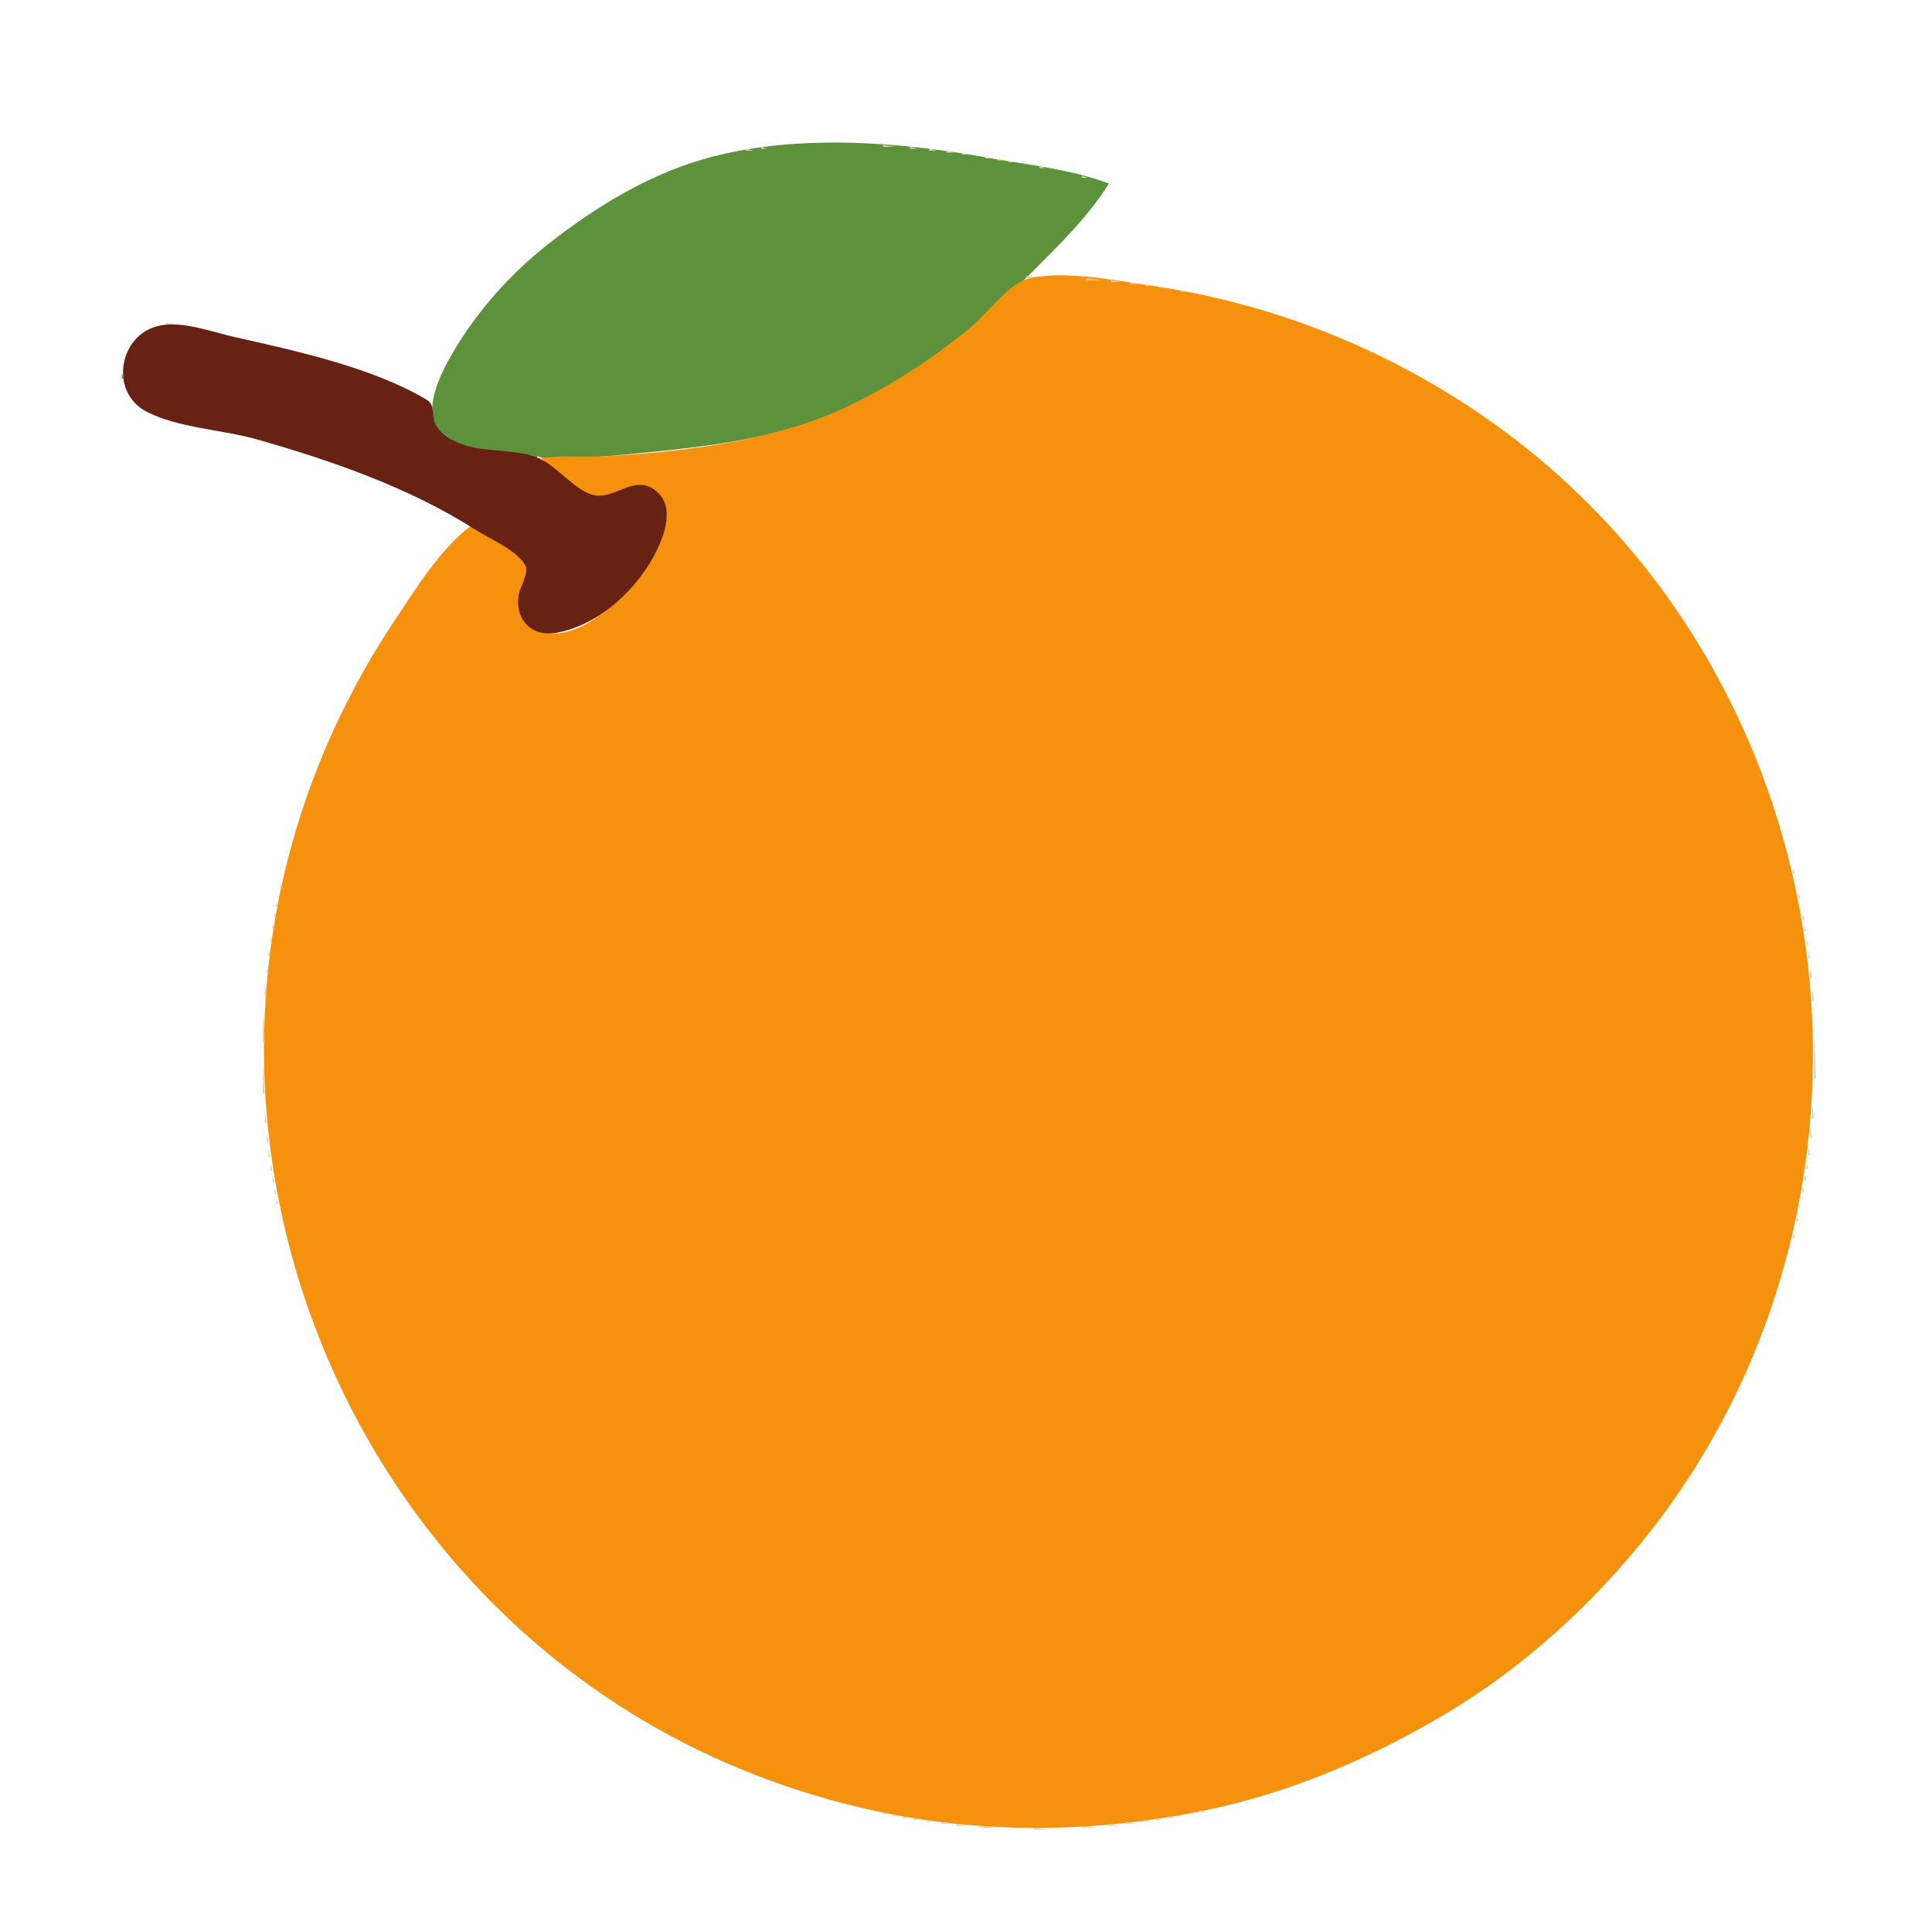 <?xml version="1.0" standalone="yes"?>
<svg xmlns="http://www.w3.org/2000/svg" width="1000" height="1000">
<path style="fill:#ffffff; stroke:none;" d="M0 0L0 1000L1000 1000L1000 0L0 0z"/>
<path style="fill:#e9d0a7; stroke:none;" d="M419 74L419 75L444 75L419 74M403 75L403 76L408 76L403 75z"/>
<path style="fill:#5d913b; stroke:none;" d="M574 95C554.226 87.54 531.715 85.311 511 81.576C464.106 73.121 409.31 68.979 363 82.721C334.257 91.25 308.517 107.115 285 125.349C263.583 141.955 244.88 163.175 231.864 187C227.176 195.581 221.259 209.055 224.703 218.985C228.007 228.511 240.497 230.805 249 232.87C273.103 238.724 300.486 237.542 325 235.17C356.31 232.14 389.061 229.015 419 218.656C463.577 203.232 501.02 173.98 534 141C548.158 126.842 563.327 112.081 574 95z"/>
<path style="fill:#e9d0a7; stroke:none;" d="M457 75L457 76L463 76L457 75M394 76L394 77L397 77L394 76M471 76L471 77L475 77L471 76M386 77L386 78L390 78L386 77M481 77L481 78L485 78L481 77M381.667 78.333L382.333 78.667L381.667 78.333M490 78L490 79L494 79L490 78M376.667 79.333L377.333 79.667L376.667 79.333M498 79L498 80L501 80L498 79M371.667 80.333L372.333 80.667L371.667 80.333M505.667 80.333L506.333 80.667L505.667 80.333M366.667 81.333L367.333 81.667L366.667 81.333M510 81L510 82L513 82L510 81M363 82L364 83L363 82M516 82L516 83L519 83L516 82M360 83L361 84L360 83M522 83L522 84L525 84L522 83M357 84L358 85L357 84M528.667 84.333L529.333 84.667L528.667 84.333M354 85L355 86L354 85M533.667 85.333L534.333 85.667L533.667 85.333M351 86L352 87L351 86M538 86L538 87L541 87L538 86M349 87L350 88L349 87M543.667 87.333L544.333 87.667L543.667 87.333M346 88L347 89L346 88M548.667 88.333L549.333 88.667L548.667 88.333M344 89L345 90L344 89M552.667 89.333L553.333 89.667L552.667 89.333M341 90L342 91L341 90M556.667 90.333L557.333 90.667L556.667 90.333M339 91L340 92L339 91M560 91L560 92L563 92L560 91M337 92L338 93L337 92M565.667 92.333L566.333 92.667L565.667 92.333M335 93L336 94L335 93M569.667 93.333L570.333 93.667L569.667 93.333M333 94L334 95L333 94M573 94L574 95L573 94M331 95L332 96L331 95M329 96L330 97L329 96M327 97L328 98L327 97M572 97L573 98L572 97M325 98L326 99L325 98M571 98L572 99L571 98M323 99L324 100L323 99M321 100L322 101L321 100M569 101L570 102L569 101M318 102L319 103L318 102M568 102L569 103L568 102M316 103L317 104L316 103M567 103L568 104L567 103M313 105L314 106L313 105M311 106L312 107L311 106M565 106L566 107L565 106M564 107L565 108L564 107M308 108L309 109L308 108M305 110L306 111L305 110M302 112L303 113L302 112M560 112L561 113L560 112M559 113L560 114L559 113M299 114L300 115L299 114M558 114L559 115L558 114M296 116L297 117L296 116M295 117L296 118L295 117M292 119L293 120L292 119M554 119L555 120L554 119M291 120L292 121L291 120M553 120L554 121L553 120M552 121L553 122L552 121M551 122L552 123L551 122M287 123L288 124L287 123M286 124L287 125L286 124M283 126L284 127L283 126M282 127L283 128L282 127M544 130L545 131L544 130M277 131L278 132L277 131M543 131L544 132L543 131M276 132L277 133L276 132M542 132L543 133L542 132M275 133L276 134L275 133M541 133L542 134L541 133M274 134L275 135L274 134M540 134L541 135L540 134M273 135L274 136L273 135M539 135L540 136L539 135M272 136L273 137L272 136M538 136L539 137L538 136M271 137L272 138L271 137M537 137L538 138L537 137M536 138L537 139L536 138M535 139L536 140L535 139M534 140L535 141L534 140M533 141L534 142L533 141M531 143L531 144L554 144L531 143z"/>
<path style="fill:#f5910d; stroke:none;" d="M280 237C285.014 242.471 300.73 256.091 308 257.021C320.238 258.587 331.473 242.666 342.347 258.015C348.078 266.105 343.352 277.202 339.395 285C330.519 302.493 303.746 332.177 281 327.478C269.23 325.046 266.668 314.18 269.721 304C270.732 300.631 274.04 295.625 272.184 292.174C267.493 283.453 251.84 277.696 244 272C228.419 283.468 215.691 304.043 205.001 320C174.628 365.337 153.429 416.34 143.389 470C112.65 634.276 188.537 804.894 333 890.548C370.055 912.518 410.911 928.226 453 937.338C509.263 949.519 567.742 948.648 624 936.997C668.665 927.746 711.036 909.428 750 886C785.12 864.883 816.667 837.04 843.271 806C967.642 660.885 969.54 443.32 851.789 294C827.642 263.379 798.222 236.144 766 214.194C714.728 179.268 656.411 156.503 595 147.729C576.373 145.068 550.536 139.671 532 144.318C522.193 146.777 510.89 162.359 503 168.919C483.653 185.005 462.655 198.781 440 209.742C403.029 227.628 358.566 233.133 318 235.911C305.369 236.776 292.562 235.619 280 237z"/>
<path style="fill:#e9d0a7; stroke:none;" d="M562 144L562 145L570 145L562 144M575 145L575 146L580 146L575 145M585 146L585 147L589 147L585 146M593 147L593 148L596 148L593 147M600 148L600 149L603 149L600 148M606.667 149.333L607.333 149.667L606.667 149.333M258 150L259 151L258 150M611 150L611 151L614 151L611 150M257 151L258 152L257 151M617.667 151.333L618.333 151.667L617.667 151.333M256 152L257 153L256 152M622.667 152.333L623.333 152.667L622.667 152.333M627.667 153.333L628.333 153.667L627.667 153.333M631.667 154.333L632.333 154.667L631.667 154.333M635.667 155.333L636.333 155.667L635.667 155.333M639.667 156.333L640.333 156.667L639.667 156.333M643.667 157.333L644.333 157.667L643.667 157.333M251 158L252 159L251 158M646.667 158.333L647.333 158.667L646.667 158.333M250 159L251 160L250 159M650.667 159.333L651.333 159.667L650.667 159.333M653.667 160.333L654.333 160.667L653.667 160.333M657 161L658 162L657 161M660 162L661 163L660 162M247 163L248 164L247 163M663 163L664 164L663 163M246 164L247 165L246 164M666.667 164.333L667.333 164.667L666.667 164.333M669 165L670 166L669 165M672 166L673 167L672 166M86 167L86 168L91 168L86 167M244 167L245 168L244 167M675 167L676 168L675 167M81 168L82 169L81 168z"/>
<path style="fill:#5d913b; stroke:none;" d="M82 168L83 169L82 168z"/>
<path style="fill:#682213; stroke:none;" d="M83 168.468C61.597 172.511 56.122 202.971 76 213.164C92.385 221.567 115.202 222.353 133 227.427C171.838 238.501 211.773 252.327 246 274.139C253.235 278.75 267.957 284.984 272.007 292.805C273.783 296.234 269.435 303.38 268.669 307C265.931 319.935 274.648 329.917 288 327.535C310.503 323.522 330.905 304.129 340.36 284C344.32 275.568 348.545 262.867 340.786 255.225C329.549 244.155 319.073 258.28 308 256.374C298.12 254.674 288.545 241.353 279 237.225C268.05 232.488 252.844 234.148 241 230.561C234.883 228.708 227.814 225.142 225.09 218.985C223.242 214.81 225.349 209.581 220.852 206.904C192.47 190.009 152.95 181.579 121 174.349C109.295 171.701 95.077 166.186 83 168.468z"/>
<path style="fill:#5d913b; stroke:none;" d="M93.667 168.333L94.333 168.667L93.667 168.333z"/>
<path style="fill:#e9d0a7; stroke:none;" d="M95 168L96 169L95 168M243 168L244 169L243 168M677.667 168.333L678.333 168.667L677.667 168.333z"/>
<path style="fill:#f5910d; stroke:none;" d="M78 169L79 170L78 169z"/>
<path style="fill:#5d913b; stroke:none;" d="M98 169L99 170L98 169z"/>
<path style="fill:#f5910d; stroke:none;" d="M99 169L100 170L99 169z"/>
<path style="fill:#e9d0a7; stroke:none;" d="M100 169L101 170L100 169M680.667 169.333L681.333 169.667L680.667 169.333M75 170L76 171L75 170z"/>
<path style="fill:#5d913b; stroke:none;" d="M76 170L77 171L76 170M104 170L105 171L104 170z"/>
<path style="fill:#e9d0a7; stroke:none;" d="M105.667 170.333L106.333 170.667L105.667 170.333M683 170L684 171L683 170z"/>
<path style="fill:#f5910d; stroke:none;" d="M74 171L75 172L74 171z"/>
<path style="fill:#5d913b; stroke:none;" d="M109 171L110 172L109 171z"/>
<path style="fill:#e9d0a7; stroke:none;" d="M110 171L111 172L110 171M241 171L242 172L241 171M685 171L686 172L685 171z"/>
<path style="fill:#5d913b; stroke:none;" d="M73 172L74 173L73 172M112 172L113 173L112 172z"/>
<path style="fill:#f5910d; stroke:none;" d="M113 172L114 173L113 172z"/>
<path style="fill:#e9d0a7; stroke:none;" d="M114 172L115 173L114 172M688 172L689 173L688 172M71 173L72 174L71 173z"/>
<path style="fill:#5d913b; stroke:none;" d="M117 173L118 174L117 173z"/>
<path style="fill:#e9d0a7; stroke:none;" d="M118 173L119 174L118 173M690 173L691 174L690 173M70 174L71 175L70 174z"/>
<path style="fill:#5d913b; stroke:none;" d="M121 174L122 175L121 174z"/>
<path style="fill:#f5910d; stroke:none;" d="M122 174L123 175L122 174z"/>
<path style="fill:#e9d0a7; stroke:none;" d="M123 174L124 175L123 174M239 174L240 175L239 174M692.667 174.333L693.333 174.667L692.667 174.333M69 175L70 176L69 175z"/>
<path style="fill:#5d913b; stroke:none;" d="M126 175L127 176L126 175z"/>
<path style="fill:#e9d0a7; stroke:none;" d="M127 175L128 176L127 175M695 175L696 176L695 175M68 176L69 177L68 176z"/>
<path style="fill:#5d913b; stroke:none;" d="M130 176L131 177L130 176z"/>
<path style="fill:#e9d0a7; stroke:none;" d="M131 176L132 177L131 176M697 176L698 177L697 176z"/>
<path style="fill:#5d913b; stroke:none;" d="M133 177L134 178L133 177z"/>
<path style="fill:#f5910d; stroke:none;" d="M134 177L135 178L134 177z"/>
<path style="fill:#e9d0a7; stroke:none;" d="M135 177L136 178L135 177M237 177L238 178L237 177M699.667 177.333L700.333 177.667L699.667 177.333z"/>
<path style="fill:#5d913b; stroke:none;" d="M67 178L68 179L67 178M137 178L138 179L137 178z"/>
<path style="fill:#e9d0a7; stroke:none;" d="M138 178L139 179L138 178M702 178L703 179L702 178M66 179L67 180L66 179z"/>
<path style="fill:#5d913b; stroke:none;" d="M141 179L142 180L141 179z"/>
<path style="fill:#e9d0a7; stroke:none;" d="M142 179L143 180L142 179M704 179L705 180L704 179z"/>
<path style="fill:#5d913b; stroke:none;" d="M144 180L145 181L144 180z"/>
<path style="fill:#f5910d; stroke:none;" d="M145 180L146 181L145 180z"/>
<path style="fill:#e9d0a7; stroke:none;" d="M146 180L147 181L146 180M235 180L236 181L235 180M706 180L707 181L706 180M65 181L66 182L65 181z"/>
<path style="fill:#5d913b; stroke:none;" d="M148 181L149 182L148 181z"/>
<path style="fill:#e9d0a7; stroke:none;" d="M149 181L150 182L149 181M708.667 181.333L709.333 181.667L708.667 181.333z"/>
<path style="fill:#f5910d; stroke:none;" d="M152 182L153 183L152 182z"/>
<path style="fill:#e9d0a7; stroke:none;" d="M153 182L154 183L153 182M234 182L235 183L234 182M711 182L712 183L711 182M64 183L65 184L64 183z"/>
<path style="fill:#5d913b; stroke:none;" d="M155 183L156 184L155 183z"/>
<path style="fill:#e9d0a7; stroke:none;" d="M156 183L157 184L156 183M713 183L714 184L713 183z"/>
<path style="fill:#5d913b; stroke:none;" d="M64 184L65 185L64 184z"/>
<path style="fill:#f5910d; stroke:none;" d="M159 184L160 185L159 184z"/>
<path style="fill:#e9d0a7; stroke:none;" d="M160 184L161 185L160 184M233 184L234 185L233 184M715 184L716 185L715 184z"/>
<path style="fill:#f5910d; stroke:none;" d="M162 185L163 186L162 185z"/>
<path style="fill:#e9d0a7; stroke:none;" d="M163 185L164 186L163 185M717 185L718 186L717 185M63.333 186.667L63.667 187.333L63.333 186.667z"/>
<path style="fill:#5d913b; stroke:none;" d="M165 186L166 187L165 186z"/>
<path style="fill:#e9d0a7; stroke:none;" d="M166 186L167 187L166 186M719 186L720 187L719 186z"/>
<path style="fill:#5d913b; stroke:none;" d="M168 187L169 188L168 187z"/>
<path style="fill:#e9d0a7; stroke:none;" d="M169 187L170 188L169 187M231 187L232 188L231 187M721 187L722 188L721 187z"/>
<path style="fill:#5d913b; stroke:none;" d="M63.333 188.667L63.667 189.333L63.333 188.667M171 188L172 189L171 188z"/>
<path style="fill:#e9d0a7; stroke:none;" d="M172 188L173 189L172 188M723 188L724 189L723 188z"/>
<path style="fill:#5d913b; stroke:none;" d="M174 189L175 190L174 189z"/>
<path style="fill:#e9d0a7; stroke:none;" d="M175 189L176 190L175 189M230 189L231 190L230 189M725 189L726 190L725 189z"/>
<path style="fill:#5d913b; stroke:none;" d="M177 190L178 191L177 190z"/>
<path style="fill:#e9d0a7; stroke:none;" d="M178 190L179 191L178 190M726 190L727 191L726 190z"/>
<path style="fill:#5d913b; stroke:none;" d="M180 191L181 192L180 191z"/>
<path style="fill:#e9d0a7; stroke:none;" d="M181 191L182 192L181 191M229 191L230 192L229 191M728 191L729 192L728 191z"/>
<path style="fill:#5d913b; stroke:none;" d="M183 192L184 193L183 192z"/>
<path style="fill:#e9d0a7; stroke:none;" d="M184 192L185 193L184 192M730 192L731 193L730 192z"/>
<path style="fill:#5d913b; stroke:none;" d="M63 193L63 196L64 196L63 193M186 193L187 194L186 193z"/>
<path style="fill:#e9d0a7; stroke:none;" d="M187 193L188 194L187 193M732 193L733 194L732 193z"/>
<path style="fill:#5d913b; stroke:none;" d="M189 194L190 195L189 194z"/>
<path style="fill:#e9d0a7; stroke:none;" d="M190 194L191 195L190 194M228 194L229 195L228 194M192 195L193 196L192 195M735 195L736 196L735 195M63.333 196.667L63.667 197.333L63.333 196.667z"/>
<path style="fill:#5d913b; stroke:none;" d="M194 196L195 197L194 196z"/>
<path style="fill:#e9d0a7; stroke:none;" d="M195 196L196 197L195 196M227 196L228 197L227 196M737 196L738 197L737 196z"/>
<path style="fill:#5d913b; stroke:none;" d="M197 197L198 198L197 197z"/>
<path style="fill:#e9d0a7; stroke:none;" d="M198 197L199 198L198 197M739 197L740 198L739 197z"/>
<path style="fill:#f5910d; stroke:none;" d="M200 198L201 199L200 198z"/>
<path style="fill:#e9d0a7; stroke:none;" d="M226.333 198.667L226.667 199.333L226.333 198.667z"/>
<path style="fill:#5d913b; stroke:none;" d="M64 199L65 200L64 199M202 199L203 200L202 199z"/>
<path style="fill:#e9d0a7; stroke:none;" d="M203 199L204 200L203 199M742 199L743 200L742 199M64 200L65 201L64 200z"/>
<path style="fill:#5d913b; stroke:none;" d="M205 200L206 201L205 200z"/>
<path style="fill:#e9d0a7; stroke:none;" d="M206 200L207 201L206 200M744 200L745 201L744 200z"/>
<path style="fill:#5d913b; stroke:none;" d="M207 201L208 202L207 201z"/>
<path style="fill:#e9d0a7; stroke:none;" d="M208 201L209 202L208 201M225.333 201.667L225.667 202.333L225.333 201.667M746 201L747 202L746 201M65 202L66 203L65 202z"/>
<path style="fill:#5d913b; stroke:none;" d="M210 202L211 203L210 202z"/>
<path style="fill:#e9d0a7; stroke:none;" d="M211 202L212 203L211 202M747 202L748 203L747 202M213 203L214 204L213 203M749 203L750 204L749 203M66 204L67 205L66 204z"/>
<path style="fill:#5d913b; stroke:none;" d="M215 204L216 205L215 204z"/>
<path style="fill:#e9d0a7; stroke:none;" d="M216 204L217 205L216 204M751 204L752 205L751 204z"/>
<path style="fill:#5d913b; stroke:none;" d="M67 205L68 206L67 205M217 205L218 206L217 205z"/>
<path style="fill:#e9d0a7; stroke:none;" d="M218 205L219 206L218 205M224.333 205.667L224.667 206.333L224.333 205.667M752 205L753 206L752 205M220 206L221 207L220 206M754 206L755 207L754 206M68 207L69 208L68 207z"/>
<path style="fill:#5d913b; stroke:none;" d="M222 207L223 208L222 207z"/>
<path style="fill:#e9d0a7; stroke:none;" d="M223 207L224 208L223 207M755 207L756 208L755 207M69 208L70 209L69 208M757 208L758 209L757 208M70 209L71 210L70 209M758 209L759 210L758 209M71 210L72 211L71 210M760 210L761 211L760 210M761 211L762 212L761 211z"/>
<path style="fill:#f5910d; stroke:none;" d="M74 212L75 213L74 212z"/>
<path style="fill:#e9d0a7; stroke:none;" d="M763 212L764 213L763 212M75 213L76 214L75 213z"/>
<path style="fill:#5d913b; stroke:none;" d="M76 213L77 214L76 213z"/>
<path style="fill:#f5910d; stroke:none;" d="M78 214L79 215L78 214z"/>
<path style="fill:#e9d0a7; stroke:none;" d="M766 214L767 215L766 214M80.667 215.333L81.333 215.667L80.667 215.333z"/>
<path style="fill:#5d913b; stroke:none;" d="M82 215L83 216L82 215z"/>
<path style="fill:#e9d0a7; stroke:none;" d="M767 215L768 216L767 215M84.667 216.333L85.333 216.667L84.667 216.333z"/>
<path style="fill:#5d913b; stroke:none;" d="M86 216L87 217L86 216z"/>
<path style="fill:#e9d0a7; stroke:none;" d="M89.667 217.333L90.333 217.667L89.667 217.333z"/>
<path style="fill:#5d913b; stroke:none;" d="M91 217L92 218L91 217z"/>
<path style="fill:#e9d0a7; stroke:none;" d="M770 217L771 218L770 217M94.667 218.333L95.333 218.667L94.667 218.333z"/>
<path style="fill:#5d913b; stroke:none;" d="M96 218L97 219L96 218z"/>
<path style="fill:#e9d0a7; stroke:none;" d="M99.667 219.333L100.333 219.667L99.667 219.333z"/>
<path style="fill:#5d913b; stroke:none;" d="M101 219L102 220L101 219z"/>
<path style="fill:#e9d0a7; stroke:none;" d="M773 219L774 220L773 219M104 220L105 221L104 220z"/>
<path style="fill:#5d913b; stroke:none;" d="M105 220L106 221L105 220z"/>
<path style="fill:#e9d0a7; stroke:none;" d="M774 220L775 221L774 220M108 221L109 222L108 221z"/>
<path style="fill:#f5910d; stroke:none;" d="M109 221L110 222L109 221z"/>
<path style="fill:#5d913b; stroke:none;" d="M110 221L111 222L110 221z"/>
<path style="fill:#e9d0a7; stroke:none;" d="M112 222L113 223L112 222z"/>
<path style="fill:#f5910d; stroke:none;" d="M113 222L114 223L113 222z"/>
<path style="fill:#5d913b; stroke:none;" d="M114 222L115 223L114 222z"/>
<path style="fill:#e9d0a7; stroke:none;" d="M777 222L778 223L777 222M116.667 223.333L117.333 223.667L116.667 223.333z"/>
<path style="fill:#5d913b; stroke:none;" d="M118 223L119 224L118 223z"/>
<path style="fill:#e9d0a7; stroke:none;" d="M778 223L779 224L778 223M120 224L121 225L120 224z"/>
<path style="fill:#f5910d; stroke:none;" d="M121 224L122 225L121 224z"/>
<path style="fill:#5d913b; stroke:none;" d="M122 224L123 225L122 224z"/>
<path style="fill:#e9d0a7; stroke:none;" d="M124 225L125 226L124 225z"/>
<path style="fill:#5d913b; stroke:none;" d="M125 225L126 226L125 225z"/>
<path style="fill:#e9d0a7; stroke:none;" d="M781 225L782 226L781 225M128 226L129 227L128 226z"/>
<path style="fill:#5d913b; stroke:none;" d="M129 226L130 227L129 226z"/>
<path style="fill:#e9d0a7; stroke:none;" d="M782 226L783 227L782 226M132 227L133 228L132 227z"/>
<path style="fill:#5d913b; stroke:none;" d="M133 227L134 228L133 227z"/>
<path style="fill:#e9d0a7; stroke:none;" d="M135 228L136 229L135 228z"/>
<path style="fill:#5d913b; stroke:none;" d="M136 228L137 229L136 228z"/>
<path style="fill:#e9d0a7; stroke:none;" d="M785 228L786 229L785 228M138 229L139 230L138 229z"/>
<path style="fill:#f5910d; stroke:none;" d="M139 229L140 230L139 229z"/>
<path style="fill:#e9d0a7; stroke:none;" d="M786 229L787 230L786 229M142 230L143 231L142 230z"/>
<path style="fill:#5d913b; stroke:none;" d="M143 230L144 231L143 230z"/>
<path style="fill:#e9d0a7; stroke:none;" d="M145 231L146 232L145 231z"/>
<path style="fill:#5d913b; stroke:none;" d="M146 231L147 232L146 231z"/>
<path style="fill:#e9d0a7; stroke:none;" d="M789 231L790 232L789 231M148 232L149 233L148 232z"/>
<path style="fill:#5d913b; stroke:none;" d="M149 232L150 233L149 232z"/>
<path style="fill:#e9d0a7; stroke:none;" d="M790 232L791 233L790 232M151 233L152 234L151 233z"/>
<path style="fill:#f5910d; stroke:none;" d="M152 233L153 234L152 233z"/>
<path style="fill:#e9d0a7; stroke:none;" d="M791 233L792 234L791 233M155 234L156 235L155 234z"/>
<path style="fill:#5d913b; stroke:none;" d="M156 234L157 235L156 234z"/>
<path style="fill:#e9d0a7; stroke:none;" d="M158 235L159 236L158 235z"/>
<path style="fill:#5d913b; stroke:none;" d="M159 235L160 236L159 235z"/>
<path style="fill:#e9d0a7; stroke:none;" d="M161 236L162 237L161 236z"/>
<path style="fill:#5d913b; stroke:none;" d="M162 236L163 237L162 236z"/>
<path style="fill:#e9d0a7; stroke:none;" d="M278 236L278 237L281 237L278 236M795 236L796 237L795 236M164 237L165 238L164 237z"/>
<path style="fill:#5d913b; stroke:none;" d="M165 237L166 238L165 237M279 237L280 238L279 237z"/>
<path style="fill:#e9d0a7; stroke:none;" d="M796 237L797 238L796 237M167 238L168 239L167 238M797 238L798 239L797 238M169 239L170 240L169 239z"/>
<path style="fill:#5d913b; stroke:none;" d="M170 239L171 240L170 239z"/>
<path style="fill:#e9d0a7; stroke:none;" d="M172 240L173 241L172 240z"/>
<path style="fill:#5d913b; stroke:none;" d="M173 240L174 241L173 240z"/>
<path style="fill:#e9d0a7; stroke:none;" d="M175 241L176 242L175 241z"/>
<path style="fill:#5d913b; stroke:none;" d="M176 241L177 242L176 241z"/>
<path style="fill:#e9d0a7; stroke:none;" d="M801 241L802 242L801 241M178 242L179 243L178 242z"/>
<path style="fill:#5d913b; stroke:none;" d="M179 242L180 243L179 242z"/>
<path style="fill:#e9d0a7; stroke:none;" d="M802 242L803 243L802 242M181 243L182 244L181 243z"/>
<path style="fill:#5d913b; stroke:none;" d="M182 243L183 244L182 243z"/>
<path style="fill:#e9d0a7; stroke:none;" d="M803 243L804 244L803 243z"/>
<path style="fill:#f5910d; stroke:none;" d="M184 244L185 245L184 244z"/>
<path style="fill:#e9d0a7; stroke:none;" d="M804 244L805 245L804 244M186 245L187 246L186 245z"/>
<path style="fill:#5d913b; stroke:none;" d="M187 245L188 246L187 245z"/>
<path style="fill:#e9d0a7; stroke:none;" d="M805 245L806 246L805 245z"/>
<path style="fill:#f5910d; stroke:none;" d="M189 246L190 247L189 246z"/>
<path style="fill:#e9d0a7; stroke:none;" d="M806 246L807 247L806 246M191 247L192 248L191 247M193 248L194 249L193 248z"/>
<path style="fill:#5d913b; stroke:none;" d="M194 248L195 249L194 248z"/>
<path style="fill:#e9d0a7; stroke:none;" d="M196 249L197 250L196 249M198 250L199 251L198 250z"/>
<path style="fill:#5d913b; stroke:none;" d="M199 250L200 251L199 250z"/>
<path style="fill:#f5910d; stroke:none;" d="M201 251L202 252L201 251z"/>
<path style="fill:#e9d0a7; stroke:none;" d="M812 251L813 252L812 251M203 252L204 253L203 252z"/>
<path style="fill:#5d913b; stroke:none;" d="M204 252L205 253L204 252z"/>
<path style="fill:#e9d0a7; stroke:none;" d="M813 252L814 253L813 252M205 253L206 254L205 253z"/>
<path style="fill:#5d913b; stroke:none;" d="M206 253L207 254L206 253z"/>
<path style="fill:#e9d0a7; stroke:none;" d="M814 253L815 254L814 253M208 254L209 255L208 254M815 254L816 255L815 254M210 255L211 256L210 255M816 255L817 256L816 255M212 256L213 257L212 256z"/>
<path style="fill:#5d913b; stroke:none;" d="M213 256L214 257L213 256z"/>
<path style="fill:#e9d0a7; stroke:none;" d="M817 256L818 257L817 256M214 257L215 258L214 257z"/>
<path style="fill:#5d913b; stroke:none;" d="M215 257L216 258L215 257z"/>
<path style="fill:#e9d0a7; stroke:none;" d="M818 257L819 258L818 257M216 258L217 259L216 258z"/>
<path style="fill:#5d913b; stroke:none;" d="M217 258L218 259L217 258z"/>
<path style="fill:#e9d0a7; stroke:none;" d="M819 258L820 259L819 258z"/>
<path style="fill:#5d913b; stroke:none;" d="M219 259L220 260L219 259z"/>
<path style="fill:#e9d0a7; stroke:none;" d="M820 259L821 260L820 259z"/>
<path style="fill:#5d913b; stroke:none;" d="M221 260L222 261L221 260z"/>
<path style="fill:#e9d0a7; stroke:none;" d="M821 260L822 261L821 260z"/>
<path style="fill:#5d913b; stroke:none;" d="M223 261L224 262L223 261z"/>
<path style="fill:#e9d0a7; stroke:none;" d="M822 261L823 262L822 261M224 262L225 263L224 262z"/>
<path style="fill:#5d913b; stroke:none;" d="M225 262L226 263L225 262z"/>
<path style="fill:#e9d0a7; stroke:none;" d="M823 262L824 263L823 262M226 263L227 264L226 263z"/>
<path style="fill:#5d913b; stroke:none;" d="M227 263L228 264L227 263z"/>
<path style="fill:#e9d0a7; stroke:none;" d="M824 263L825 264L824 263M228 264L229 265L228 264M825 264L826 265L825 264M230 265L231 266L230 265M826 265L827 266L826 265M232 266L233 267L232 266M827 266L828 267L827 266M234 267L235 268L234 267M828 267L829 268L828 267z"/>
<path style="fill:#f5910d; stroke:none;" d="M236 268L237 269L236 268z"/>
<path style="fill:#e9d0a7; stroke:none;" d="M829 268L830 269L829 268z"/>
<path style="fill:#5d913b; stroke:none;" d="M238 269L239 270L238 269z"/>
<path style="fill:#e9d0a7; stroke:none;" d="M830 269L831 270L830 269z"/>
<path style="fill:#5d913b; stroke:none;" d="M240 270L241 271L240 270z"/>
<path style="fill:#e9d0a7; stroke:none;" d="M241 271L242 272L241 271z"/>
<path style="fill:#5d913b; stroke:none;" d="M242 271L243 272L242 271z"/>
<path style="fill:#e9d0a7; stroke:none;" d="M836 276L837 277L836 276M238 277L239 278L238 277M837 277L838 278L837 277M237 278L238 279L237 278M838 278L839 279L838 278M236 279L237 280L236 279M839 279L840 280L839 279M235 280L236 281L235 280M840 280L841 281L840 280M843 284L844 285L843 284M231 285L232 286L231 285M844 285L845 286L844 285M230 286L231 287L230 286M845 286L846 287L845 286M229 287L230 288L229 287M846 287L847 288L846 287M226 291L227 292L226 291M849 291L850 292L849 291M225 292L226 293L225 292M850 292L851 293L850 292M222 296L223 297L222 296M853 296L854 297L853 296M221 297L222 298L221 297M854 297L855 298L854 297M856 300L857 301L856 300M218 301L219 302L218 301M857 301L858 302L857 301M217 302L218 303L217 302M858 302L859 303L858 302M859 304L860 305L859 304M215 305L216 306L215 305M860 305L861 306L860 305M214 306L215 307L214 306M861 306L862 307L861 306M862 308L863 309L862 308M212 309L213 310L212 309M863 309L864 310L863 309M211 310L212 311L211 310M210 312L211 313L210 312M865 312L866 313L865 312M209 313L210 314L209 313M866 313L867 314L866 313M207 316L208 317L207 316M868 316L869 317L868 316M205 319L206 320L205 319M870 319L871 320L870 319M204 320L205 321L204 320M203 322L204 323L203 322M872 322L873 323L872 322M202 323L203 324L202 323M201 325L202 326L201 325M874 325L875 326L874 325M875 326L876 327L875 326M199 328L200 329L199 328M876 328L877 329L876 328M877 330L878 331L877 330M197 331L198 332L197 331M878 331L879 332L878 331M196 333L197 334L196 333M879 333L880 334L879 333M195 334L196 335L195 334M194 336L195 337L194 336M881 336L882 337L881 336M193 338L194 339L193 338M882 338L883 339L882 338M192 339L193 340L192 339M883 339L884 340L883 339M191 341L192 342L191 341M884 341L885 342L884 341M190 343L191 344L190 343M885 343L886 344L885 343M189 344L190 345L189 344M188 346L189 347L188 346M887 346L888 347L887 346M187 348L188 349L187 348M888 348L889 349L888 348M186 350L187 351L186 350M889 350L890 351L889 350M185 352L186 353L185 352M890 352L891 353L890 352M184 353L185 354L184 353M891 353L892 354L891 353M183 355L184 356L183 355M892 355L893 356L892 355M182 357L183 358L182 357M893 357L894 358L893 357M181 359L182 360L181 359M894 359L895 360L894 359M180 361L181 362L180 361M895 361L896 362L895 361M179 363L180 364L179 363M896 363L897 364L896 363M178 365L179 366L178 365M897 365L898 366L897 365M177 367L178 368L177 367M898 367L899 368L898 367M176 369L177 370L176 369M899 369L900 370L899 369M175 371L176 372L175 371M900 371L901 372L900 371M174 373L175 374L174 373M901 373L902 374L901 373M173 375L174 376L173 375M902.333 375.667L902.667 376.333L902.333 375.667M172 377L173 378L172 377M903 378L904 379L903 378M171 380L172 381L171 380M904 380L905 381L904 380M170 382L171 383L170 382M905 382L906 383L905 382M169 384L170 385L169 384M906 384L907 385L906 384M168.333 386.667L168.667 387.333L168.333 386.667M907 387L908 388L907 387M167 389L168 390L167 389M908 389L909 390L908 389M166 391L167 392L166 391M909.333 391.667L909.667 392.333L909.333 391.667M165 394L166 395L165 394M910 394L911 395L910 394M164 396L165 397L164 396M911 396L912 397L911 396M163 399L164 400L163 399M912 399L913 400L912 399M162.333 401.667L162.667 402.333L162.333 401.667M913.333 401.667L913.667 402.333L913.333 401.667M161 404L162 405L161 404M914 404L915 405L914 404M160.333 406.667L160.667 407.333L160.333 406.667M915 407L916 408L915 407M159.333 409.667L159.667 410.333L159.333 409.667M916 410L917 411L916 410M158 412L159 413L158 412M917.333 412.667L917.667 413.333L917.333 412.667M157 415L158 416L157 415M918.333 415.667L918.667 416.333L918.333 415.667M156 418L157 419L156 418M919.333 418.667L919.667 419.333L919.333 418.667M155 421L156 422L155 421M920.333 421.667L920.667 422.333L920.333 421.667M154 424L155 425L154 424M921.333 424.667L921.667 425.333L921.333 424.667M153.333 427.667L153.667 428.333L153.333 427.667M922.333 427.667L922.667 428.333L922.333 427.667M152.333 430.667L152.667 431.333L152.333 430.667M923.333 431.667L923.667 432.333L923.333 431.667M151.333 434.667L151.667 435.333L151.333 434.667M924.333 434.667L924.667 435.333L924.333 434.667M150.333 437.667L150.667 438.333L150.333 437.667M925.333 438.667L925.667 439.333L925.333 438.667M149.333 441.667L149.667 442.333L149.333 441.667M926 442L927 443L926 442M148.333 445.667L148.667 446.333L148.333 445.667M927.333 445.667L927.667 446.333L927.333 445.667M147.333 449.667L147.667 450.333L147.333 449.667M928 449L928 452L929 452L928 449M146.333 453.667L146.667 454.333L146.333 453.667M929.333 454.667L929.667 455.333L929.333 454.667M145 457L145 460L146 460L145 457M930.333 458.667L930.667 459.333L930.333 458.667M144.333 462.667L144.667 463.333L144.333 462.667M931 462L931 465L932 465L931 462M143 467L143 470L144 470L143 467M932.333 468.667L932.667 469.333L932.333 468.667M142 472L142 475L143 475L142 472M933 473L933 476L934 476L933 473M141 478L141 481L142 481L141 478M934 479L934 482L935 482L934 479M140 485L140 488L141 488L140 485M935 486L935 489L936 489L935 486M139 491L139 495L140 495L139 491M936 492L936 496L937 496L936 492M138 500L138 504L139 504L138 500M937 501L937 506L938 506L937 501M137 509L137 516L138 516L137 509M938 511L938 518L939 518L938 511M136 523L136 540L137 540L136 523M939 532L939 558L940 558L939 532M136 551L136 566L137 566L136 551M938 572L938 579L939 579L938 572M137 575L137 581L138 581L137 575M937 584L937 589L938 589L937 584M138 586L138 591L139 591L138 586M936 594L936 598L937 598L936 594M139 595L139 599L140 599L139 595M935 601L935 605L936 605L935 601M140 602L140 606L141 606L140 602M934 608L934 611L935 611L934 608M141 609L141 612L142 612L141 609M933 614L933 617L934 617L933 614M142 615L142 618L143 618L142 615M143 620L143 623L144 623L143 620M932.333 620.667L932.667 621.333L932.333 620.667M931.333 625.667L931.667 626.333L931.333 625.667M144.333 626.667L144.667 627.333L144.333 626.667M930 629L930 632L931 632L930 629M145.333 630.667L145.667 631.333L145.333 630.667M929.333 634.667L929.667 635.333L929.333 634.667M146.333 635.667L146.667 636.333L146.333 635.667M928 638L928 641L929 641L928 638M147.333 639.667L147.667 640.333L147.333 639.667M927.333 642.667L927.667 643.333L927.333 642.667M148.333 643.667L148.667 644.333L148.333 643.667M926.333 646.667L926.667 647.333L926.333 646.667M149.333 647.667L149.667 648.333L149.333 647.667M925.333 650.667L925.667 651.333L925.333 650.667M150.333 651.667L150.667 652.333L150.333 651.667M151.333 654.667L151.667 655.333L151.333 654.667M924.333 654.667L924.667 655.333L924.333 654.667M923.333 657.667L923.667 658.333L923.333 657.667M152 658L153 659L152 658M153.333 661.667L153.667 662.333L153.333 661.667M922 661L923 662L922 661M154.333 664.667L154.667 665.333L154.333 664.667M921 664L922 665L921 664M920.333 667.667L920.667 668.333L920.333 667.667M155 668L156 669L155 668M919.333 670.667L919.667 671.333L919.333 670.667M156 671L157 672L156 671M918 673L919 674L918 673M157 674L158 675L157 674M158.333 676.667L158.667 677.333L158.333 676.667M917 676L918 677L917 676M159.333 679.667L159.667 680.333L159.333 679.667M916 679L917 680L916 679M160 682L161 683L160 682M915 682L916 683L915 682M914.333 684.667L914.667 685.333L914.333 684.667M161 685L162 686L161 685M162.333 687.667L162.667 688.333L162.333 687.667M913 687L914 688L913 687M912.333 689.667L912.667 690.333L912.333 689.667M163 690L164 691L163 690M911 692L912 693L911 692M164 693L165 694L164 693M165 695L166 696L165 695M910 695L911 696L910 695M166.333 697.667L166.667 698.333L166.333 697.667M909 697L910 698L909 697M167 700L168 701L167 700M908 700L909 701L908 700M168.333 702.667L168.667 703.333L168.333 702.667M907 702L908 703L907 702M906 704L907 705L906 704M169 705L170 706L169 705M905.333 706.667L905.667 707.333L905.333 706.667M170 707L171 708L170 707M171 709L172 710L171 709M904 709L905 710L904 709M903 711L904 712L903 711M172 712L173 713L172 712M902 713L903 714L902 713M173 714L174 715L173 714M174 716L175 717L174 716M900 717L901 718L900 717M175 718L176 719L175 718M176 720L177 721L176 720M899 720L900 721L899 720M177 722L178 723L177 722M898 722L899 723L898 722M178 724L179 725L178 724M897 724L898 725L897 724M179 726L180 727L179 726M896 726L897 727L896 726M180 728L181 729L180 728M895 728L896 729L895 728M181 730L182 731L181 730M894 730L895 731L894 730M182 732L183 733L182 732M893 732L894 733L893 732M892 733L893 734L892 733M183 734L184 735L183 734M184 735L185 736L184 735M891 735L892 736L891 735M185 737L186 738L185 737M890 737L891 738L890 737M186 739L187 740L186 739M889 739L890 740L889 739M187 741L188 742L187 741M888 741L889 742L888 741M887 742L888 743L887 742M188 743L189 744L188 743M886 744L887 745L886 744M189 745L190 746L189 745M190 746L191 747L190 746M885 746L886 747L885 746M191 748L192 749L191 748M883 749L884 750L883 749M193 751L194 752L193 751M882 751L883 752L882 751M194 753L195 754L194 753M880 754L881 755L880 754M196 756L197 757L196 756M879 756L880 757L879 756M197 758L198 759L197 758M198 759L199 760L198 759M877 759L878 760L877 759M199 761L200 762L199 761M876 761L877 762L876 761M875 762L876 763L875 762M201 764L202 765L201 764M874 764L875 765L874 764M873 765L874 766L873 765M202 766L203 767L202 766M203 767L204 768L203 767M871 768L872 769L871 768M205 770L206 771L205 770M869 771L870 772L869 771M207 773L208 774L207 773M208 774L209 775L208 774M867 774L868 775L867 774M209 776L210 777L209 776M210 777L211 778L210 777M865 777L866 778L865 777M864 778L865 779L864 778M212 780L213 781L212 780M213 781L214 782L213 781M862 781L863 782L862 781M215 784L216 785L215 784M860 784L861 785L860 784M216 785L217 786L216 785M859 785L860 786L859 785M218 788L219 789L218 788M857 788L858 789L857 788M219 789L220 790L219 789M856 789L857 790L856 789M221 792L222 793L221 792M222 793L223 794L222 793M853 793L854 794L853 793M852 794L853 795L852 794M225 797L226 798L225 797M226 798L227 799L226 798M849 798L850 799L849 798M227 799L228 800L227 799M848 799L849 800L848 799M230 803L231 804L230 803M845 803L846 804L845 803M231 804L232 805L231 804M844 804L845 805L844 804M232 805L233 806L232 805M843 805L844 806L843 805M842 806L843 807L842 806M236 810L237 811L236 810M839 810L840 811L839 810M237 811L238 812L237 811M838 811L839 812L838 811M238 812L239 813L238 812M837 812L838 813L837 812M239 813L240 814L239 813M836 813L837 814L836 813M240 814L241 815L240 814M835 814L836 815L835 814M247 822L248 823L247 822M248 823L249 824L248 823M249 824L250 825L249 824M250 825L251 826L250 825M825 825L826 826L825 825M251 826L252 827L251 826M824 826L825 827L824 826M252 827L253 828L252 827M823 827L824 828L823 827M253 828L254 829L253 828M254 829L255 830L254 829M255 830L256 831L255 830M256 831L257 832L256 831M257 832L258 833L257 832M258 833L259 834L258 833M259 834L260 835L259 834M260 835L261 836L260 835M261 836L262 837L261 836M262 837L263 838L262 837M809 840L810 841L809 840M808 841L809 842L808 841M268 842L269 843L268 842M807 842L808 843L807 842M269 843L270 844L269 843M806 843L807 844L806 843M270 844L271 845L270 844M805 844L806 845L805 844M271 845L272 846L271 845M804 845L805 846L804 845M272 846L273 847L272 846M799 849L800 850L799 849M277 850L278 851L277 850M798 850L799 851L798 850M278 851L279 852L278 851M797 851L798 852L797 851M279 852L280 853L279 852M280 853L281 854L280 853M793 854L794 855L793 854M283 855L284 856L283 855M792 855L793 856L792 855M284 856L285 857L284 856M791 856L792 857L791 856M285 857L286 858L285 857M288 859L289 860L288 859M787 859L788 860L787 859M289 860L290 861L289 860M786 860L787 861L786 860M290 861L291 862L290 861M783 862L784 863L783 862M293 863L294 864L293 863M782 863L783 864L782 863M294 864L295 865L294 864M295 865L296 866L295 865M779 865L780 866L779 865M297 866L298 867L297 866M778 866L779 867L778 866M298 867L299 868L298 867M775 868L776 869L775 868M301 869L302 870L301 869M774 869L775 870L774 869M302 870L303 871L302 870M304 871L305 872L304 871M771 871L772 872L771 871M305 872L306 873L305 872M768 873L769 874L768 873M308 874L309 875L308 874M767 874L768 875L767 874M309 875L310 876L309 875M311 876L312 877L311 876M764 876L765 877L764 876M312 877L313 878L312 877M761 878L762 879L761 878M315 879L316 880L315 879M317 880L318 881L317 880M758 880L759 881L758 880M318 881L319 882L318 881M320 882L321 883L320 882M755 882L756 883L755 882M323 884L324 885L323 884M752 884L753 885L752 884M750 885L751 886L750 885M326 886L327 887L326 886M328 887L329 888L328 887M747 887L748 888L747 887M329 888L330 889L329 888M745 888L746 889L745 888M331 889L332 890L331 889M744 889L745 890L744 889M742 890L743 891L742 890M334 891L335 892L334 891M740 891L741 892L740 891M336 892L337 893L336 892M338 893L339 894L338 893M737 893L738 894L737 893M340 894L341 895L340 894M735 894L736 895L735 894M341 895L342 896L341 895M733 895L734 896L733 895M343 896L344 897L343 896M345 897L346 898L345 897M730 897L731 898L730 897M347 898L348 899L347 898M728 898L729 899L728 898M349 899L350 900L349 899M726 899L727 900L726 899M351 900L352 901L351 900M724 900L725 901L724 900M353 901L354 902L353 901M722 901L723 902L722 901M355 902L356 903L355 902M720 902L721 903L720 902M718 903L719 904L718 903M358 904L359 905L358 904M716 904L717 905L716 904M360 905L361 906L360 905M714 905L715 906L714 905M362 906L363 907L362 906M712 906L713 907L712 906M364 907L365 908L364 907M710 907L711 908L710 907M367 908L368 909L367 908M708 908L709 909L708 908M369 909L370 910L369 909M706 909L707 910L706 909M371 910L372 911L371 910M703.667 910.333L704.333 910.667L703.667 910.333M373 911L374 912L373 911M701 911L702 912L701 911M375 912L376 913L375 912M699 912L700 913L699 912M378 913L379 914L378 913M697 913L698 914L697 913M380 914L381 915L380 914M695 914L696 915L695 914M382 915L383 916L382 915M692 915L693 916L692 915M385 916L386 917L385 916M689.667 916.333L690.333 916.667L689.667 916.333M387 917L388 918L387 917M687 917L688 918L687 917M390 918L391 919L390 918M684.667 918.333L685.333 918.667L684.667 918.333M392 919L393 920L392 919M682 919L683 920L682 919M395 920L396 921L395 920M679 920L680 921L679 920M397.667 921.333L398.333 921.667L397.667 921.333M677 921L678 922L677 921M400.667 922.333L401.333 922.667L400.667 922.333M674 922L675 923L674 922M403.667 923.333L404.333 923.667L403.667 923.333M671 923L672 924L671 923M406.667 924.333L407.333 924.667L406.667 924.333M668.667 924.333L669.333 924.667L668.667 924.333M409.667 925.333L410.333 925.667L409.667 925.333M665.667 925.333L666.333 925.667L665.667 925.333M412 926L413 927L412 926M662.667 926.333L663.333 926.667L662.667 926.333M415.667 927.333L416.333 927.667L415.667 927.333M659.667 927.333L660.333 927.667L659.667 927.333M418.667 928.333L419.333 928.667L418.667 928.333M656 928L657 929L656 928M421.667 929.333L422.333 929.667L421.667 929.333M652.667 929.333L653.333 929.667L652.667 929.333M425 930L426 931L425 930M649.667 930.333L650.333 930.667L649.667 930.333M428.667 931.333L429.333 931.667L428.667 931.333M646 931L647 932L646 931M432.667 932.333L433.333 932.667L432.667 932.333M643 932L644 933L643 932M436.667 933.333L437.333 933.667L436.667 933.333M638.667 933.333L639.333 933.667L638.667 933.333M440 934L441 935L440 934M634.667 934.333L635.333 934.667L634.667 934.333M444.667 935.333L445.333 935.667L444.667 935.333M630.667 935.333L631.333 935.667L630.667 935.333M448.667 936.333L449.333 936.667L448.667 936.333M626.667 936.333L627.333 936.667L626.667 936.333M452.667 937.333L453.333 937.667L452.667 937.333M621 937L621 938L624 938L621 937M457 938L457 939L460 939L457 938M616.667 938.333L617.333 938.667L616.667 938.333M462 939L462 940L465 940L462 939M611.667 939.333L612.333 939.667L611.667 939.333M467 940L467 941L470 941L467 940M605 940L605 941L608 941L605 940M473 941L473 942L476 942L473 941M598 941L598 942L601 942L598 941M480 942L480 943L483 943L480 942M592 942L592 943L595 943L592 942M487 943L487 944L491 944L487 943M583 943L583 944L588 944L583 943M495 944L495 945L499 945L495 944M574 944L574 945L579 945L574 944M507 945L507 946L517 946L507 945M560 945L560 946L567 946L560 945M535 946L535 947L541 947L535 946z"/>
</svg>
